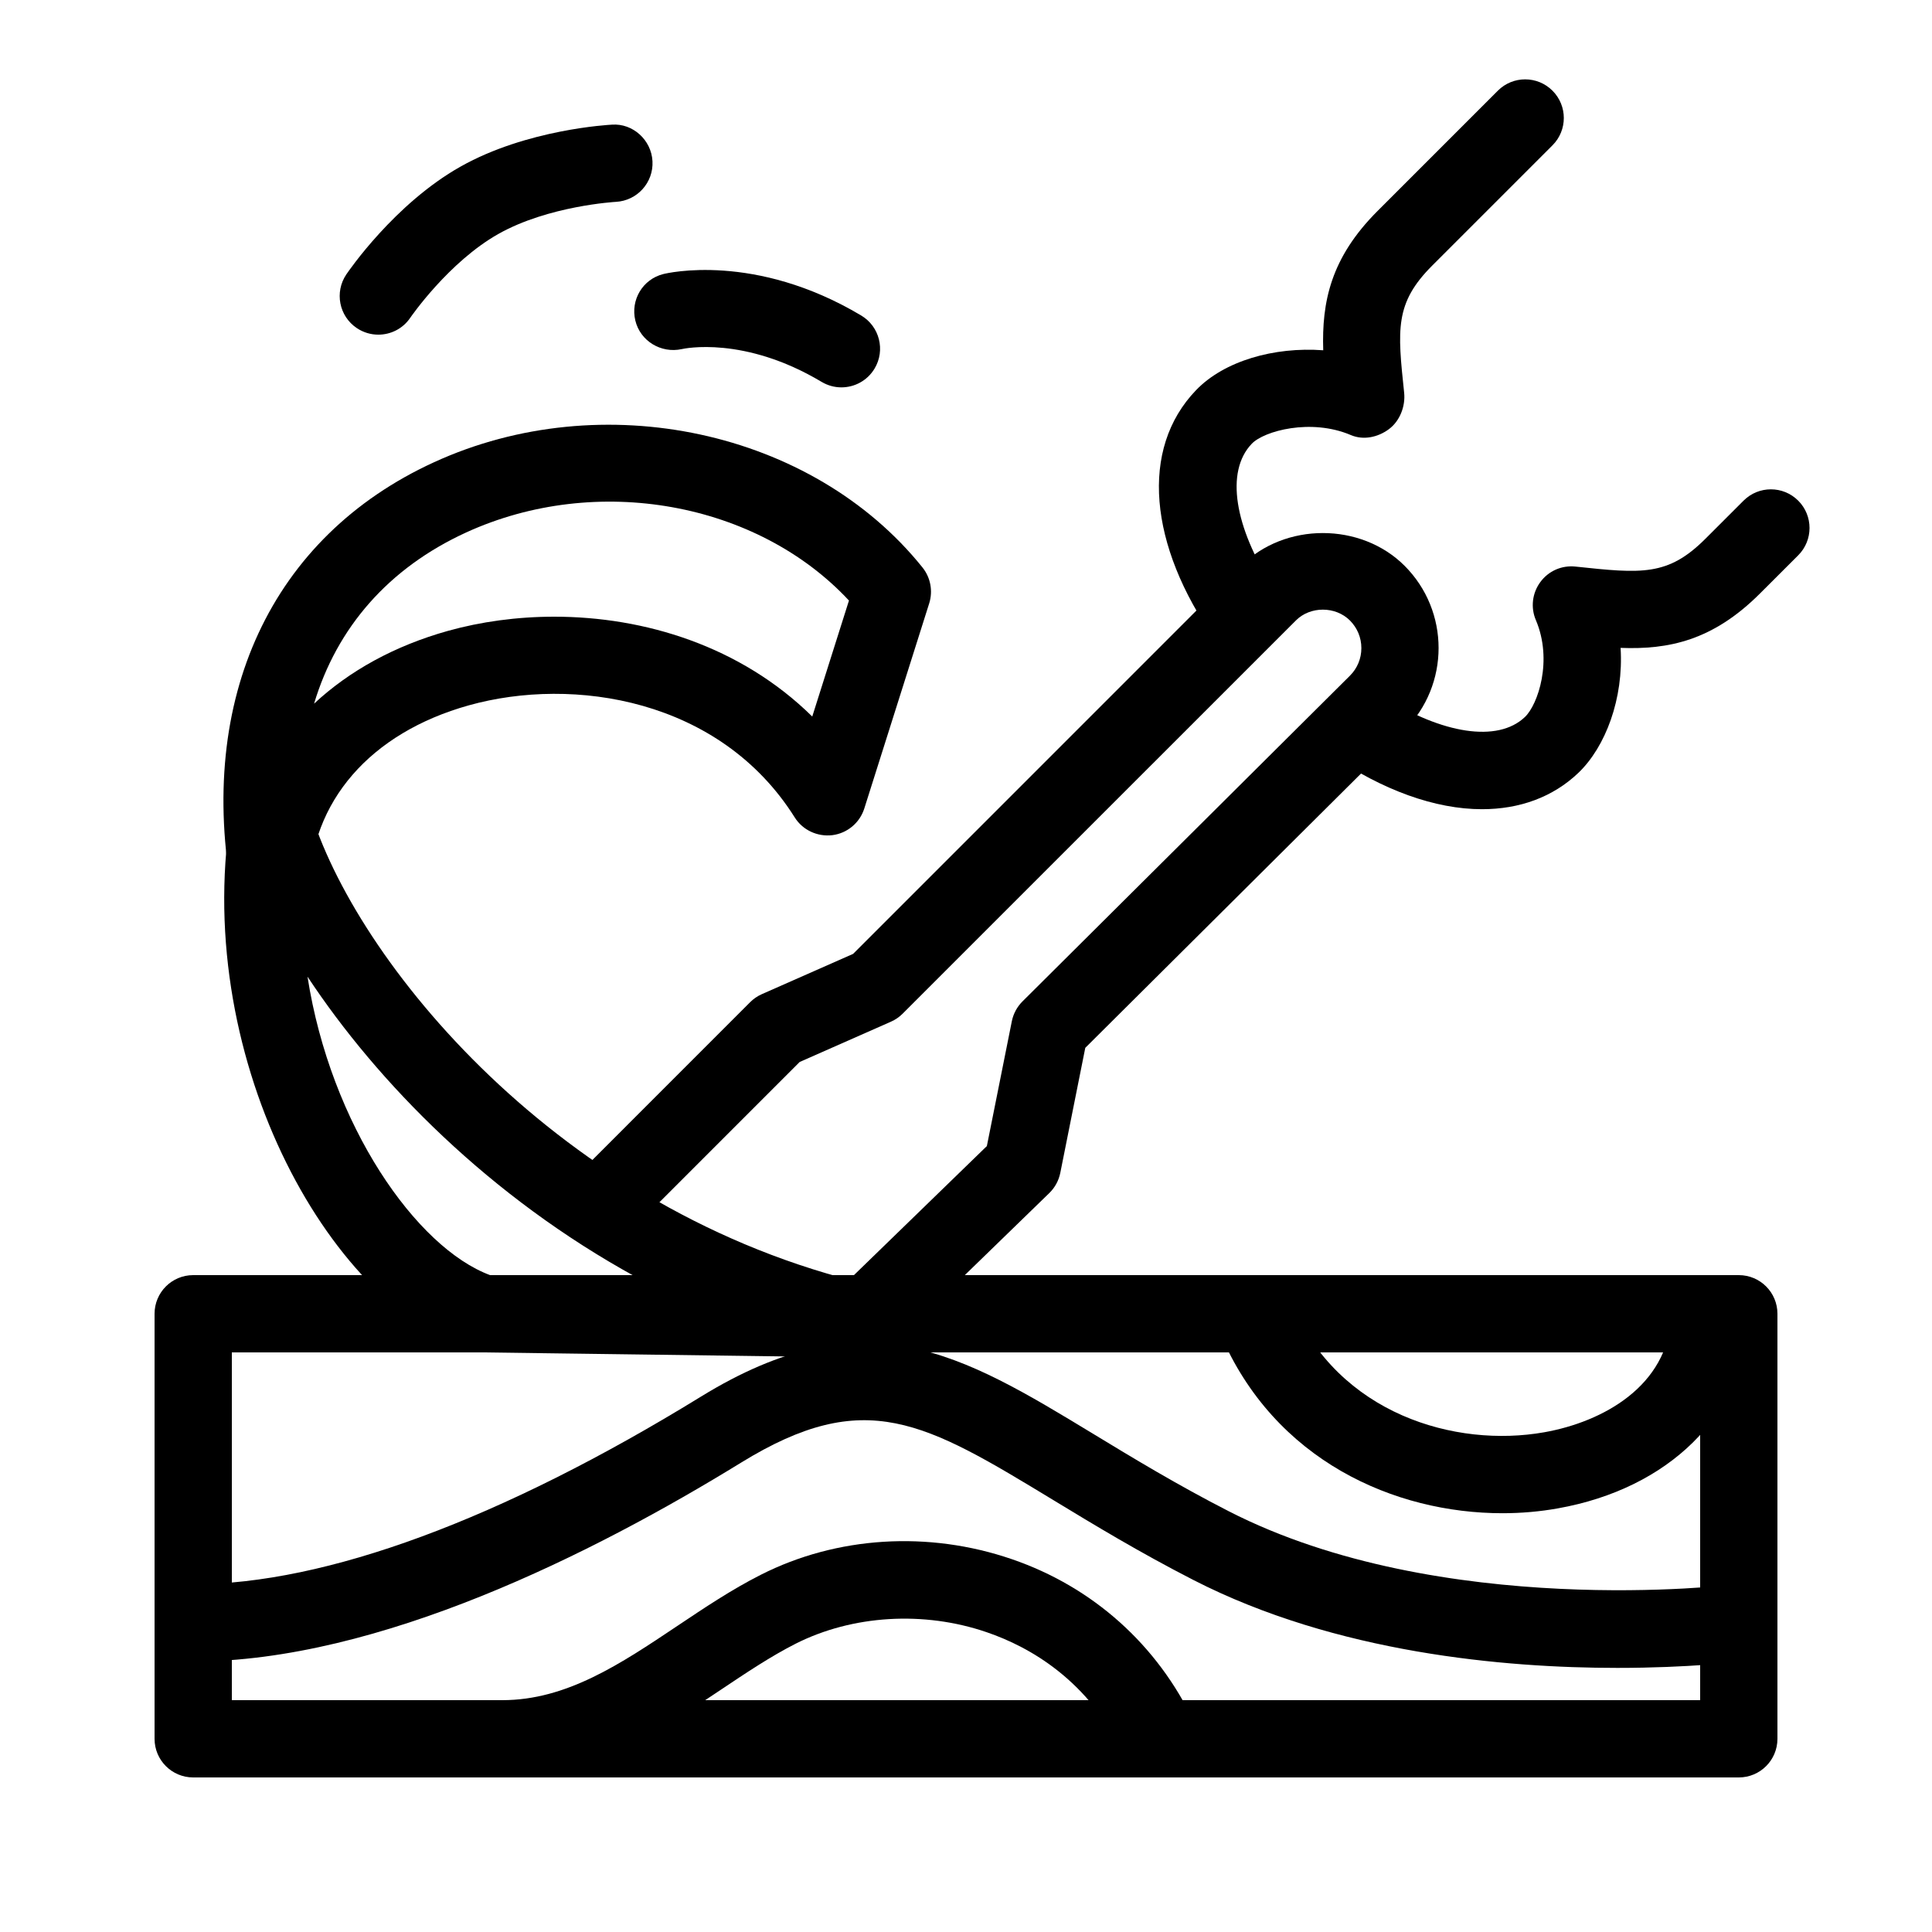 <?xml version="1.0" encoding="iso-8859-1"?><!-- Generator: Adobe Illustrator 22.1.0, SVG Export Plug-In . SVG Version: 6.00 Build 0)  --><svg xmlns="http://www.w3.org/2000/svg" xmlns:xlink="http://www.w3.org/1999/xlink" viewBox="0 0 50 50" width="500px" height="500px"><path d="M45,46H5c-0.552,0-1-0.447-1-1V34c0-0.553,0.448-1,1-1h40c0.552,0,1,0.447,1,1v11C46,45.553,45.552,46,45,46z M6,44h38v-9H6V44z"/><path d="M6.999,24c-0.478,0-0.894-0.341-0.982-0.817c-0.945-5.096,1.004-9.29,5.213-11.219c4.359-1.999,9.794-0.828,12.644,2.722c0.209,0.261,0.274,0.608,0.174,0.928l-1.68,5.31c-0.118,0.371-0.44,0.641-0.827,0.69c-0.385,0.046-0.767-0.13-0.974-0.46c-1.932-3.071-5.727-3.656-8.434-2.9C9.582,18.967,8.037,20.747,8,23.017c-0.008,0.513-0.404,0.937-0.917,0.979C7.055,23.999,7.027,24,6.999,24z M14.344,15.96c2.327,0,4.822,0.756,6.677,2.584l0.95-3.002c-2.369-2.545-6.528-3.309-9.909-1.761c-2.003,0.919-3.341,2.454-3.934,4.43c0.91-0.848,2.084-1.498,3.465-1.884C12.443,16.09,13.379,15.96,14.344,15.96z"/><g><path d="M9.791,8.661c-0.193,0-0.388-0.056-0.56-0.172C8.774,8.18,8.654,7.56,8.962,7.103c0.05-0.074,1.247-1.829,2.958-2.792c1.71-0.964,3.83-1.08,3.919-1.085c0.538-0.038,1.019,0.396,1.047,0.947c0.029,0.551-0.395,1.021-0.946,1.051c-0.018,0.001-1.747,0.101-3.039,0.829s-2.273,2.156-2.283,2.17C10.426,8.508,10.111,8.661,9.791,8.661z"/></g><g><path d="M21.775,10.025c-0.174,0-0.351-0.046-0.512-0.142c-2.004-1.197-3.555-0.863-3.621-0.848c-0.535,0.116-1.073-0.209-1.2-0.741s0.191-1.067,0.723-1.201c0.095-0.024,2.371-0.57,5.124,1.073c0.474,0.283,0.629,0.897,0.346,1.371C22.447,9.852,22.115,10.025,21.775,10.025z"/></g><g><path d="M41.855,43.165c-2.916,0-7.276-0.382-10.97-2.275c-1.399-0.717-2.574-1.43-3.612-2.06c-3.346-2.031-4.874-2.957-8.091-0.979C15.363,40.2,9.803,43,5,43c-0.552,0-1-0.447-1-1s0.448-1,1-1c3.431,0,7.973-1.678,13.135-4.852c4.26-2.622,6.741-1.113,10.177,0.972c1.008,0.612,2.151,1.306,3.486,1.99c5.5,2.817,13,1.907,13.076,1.897c0.545-0.06,1.048,0.317,1.118,0.866c0.07,0.547-0.317,1.048-0.865,1.118C44.998,43.009,43.723,43.165,41.855,43.165z"/></g><g><path d="M38.883,39.162c-2.778,0-5.901-1.351-7.303-4.646c-0.216-0.508,0.02-1.096,0.528-1.312c0.509-0.218,1.096,0.021,1.312,0.528c1.222,2.873,4.25,3.742,6.545,3.335c1.528-0.271,3.194-1.2,3.286-2.994c0.029-0.552,0.508-0.981,1.05-0.948c0.551,0.028,0.976,0.499,0.947,1.05c-0.125,2.444-2.062,4.353-4.934,4.862C39.856,39.119,39.375,39.162,38.883,39.162z"/></g><g><path d="M30,46c-0.375,0-0.734-0.212-0.905-0.573c-0.915-1.938-2.438-2.801-3.555-3.184c-1.628-0.56-3.479-0.447-4.949,0.296c-0.641,0.325-1.274,0.749-1.945,1.198C17.064,44.798,15.27,46,13,46c-0.552,0-1-0.447-1-1s0.448-1,1-1c1.662,0,3.057-0.935,4.534-1.924c0.691-0.463,1.405-0.941,2.154-1.32c1.969-0.998,4.339-1.147,6.501-0.404c2.094,0.718,3.769,2.217,4.715,4.222c0.236,0.499,0.022,1.096-0.478,1.331C30.289,45.97,30.144,46,30,46z"/></g><path d="M21.875,35.125c-0.004,0-0.009,0-0.013,0L12.502,35c-0.097-0.001-0.194-0.017-0.287-0.046c-3.733-1.172-7.332-7.736-6.201-14.128c0.082-0.463,0.474-0.806,0.943-0.825c0.465-0.04,0.888,0.289,1.008,0.742c1.012,3.813,6.21,10.393,14.155,12.413c0.491,0.124,0.811,0.597,0.745,1.1C22.801,34.754,22.376,35.125,21.875,35.125z M12.688,33.002l3.779,0.051c-3.788-2.072-6.697-5.035-8.509-7.778C8.558,29.125,10.777,32.296,12.688,33.002z"/><path d="M36.35,14.642c-1.13-1.129-3.099-1.129-4.228,0L22.079,24.686l-2.363,1.043c-0.113,0.05-0.216,0.121-0.303,0.208l-4.609,4.61l2.072,0.757l3.819-3.82l2.363-1.043c0.113-0.05,0.216-0.12,0.303-0.208l10.176-10.175c0.373-0.375,1.025-0.373,1.399,0c0.191,0.192,0.296,0.444,0.296,0.715c0,0.27-0.105,0.523-0.294,0.712l-8.477,8.432c-0.14,0.14-0.236,0.319-0.275,0.513l-0.646,3.23l-3.468,3.367l-0.478,0.348l2.049,0.913l3.513-3.412c0.145-0.141,0.244-0.323,0.284-0.521l0.647-3.237l8.263-8.219C37.524,17.725,37.524,15.816,36.35,14.642z"/><g><path d="M32.927,15.156c-0.967-1.501-1.226-2.948-0.531-3.672c0.316-0.331,1.53-0.665,2.565-0.224c0.325,0.138,0.697,0.058,0.982-0.152c0.285-0.211,0.433-0.593,0.396-0.946c-0.173-1.639-0.245-2.317,0.727-3.289l3.112-3.112c0.391-0.391,0.391-1.023,0-1.414s-1.023-0.391-1.414,0l-3.112,3.112c-1.215,1.214-1.447,2.357-1.407,3.606c-1.271-0.094-2.565,0.276-3.292,1.033c-1.463,1.522-1.22,4.016,0.49,6.455L32.927,15.156z"/><path d="M46.538,12.957c-0.391-0.391-1.024-0.391-1.415,0l-0.987,0.986c-0.972,0.973-1.652,0.902-3.362,0.72c-0.358-0.038-0.699,0.114-0.909,0.399c-0.211,0.285-0.256,0.66-0.117,0.986c0.444,1.043,0.053,2.186-0.281,2.506c-0.709,0.679-2.157,0.427-3.633-0.504l-1.384,1.488c1.332,0.915,2.697,1.404,3.904,1.404c0.966,0,1.832-0.307,2.498-0.944c0.696-0.668,1.171-1.914,1.089-3.231c1.236,0.047,2.384-0.183,3.61-1.41l0.987-0.986C46.928,13.98,46.928,13.348,46.538,12.957z"/></g></svg>